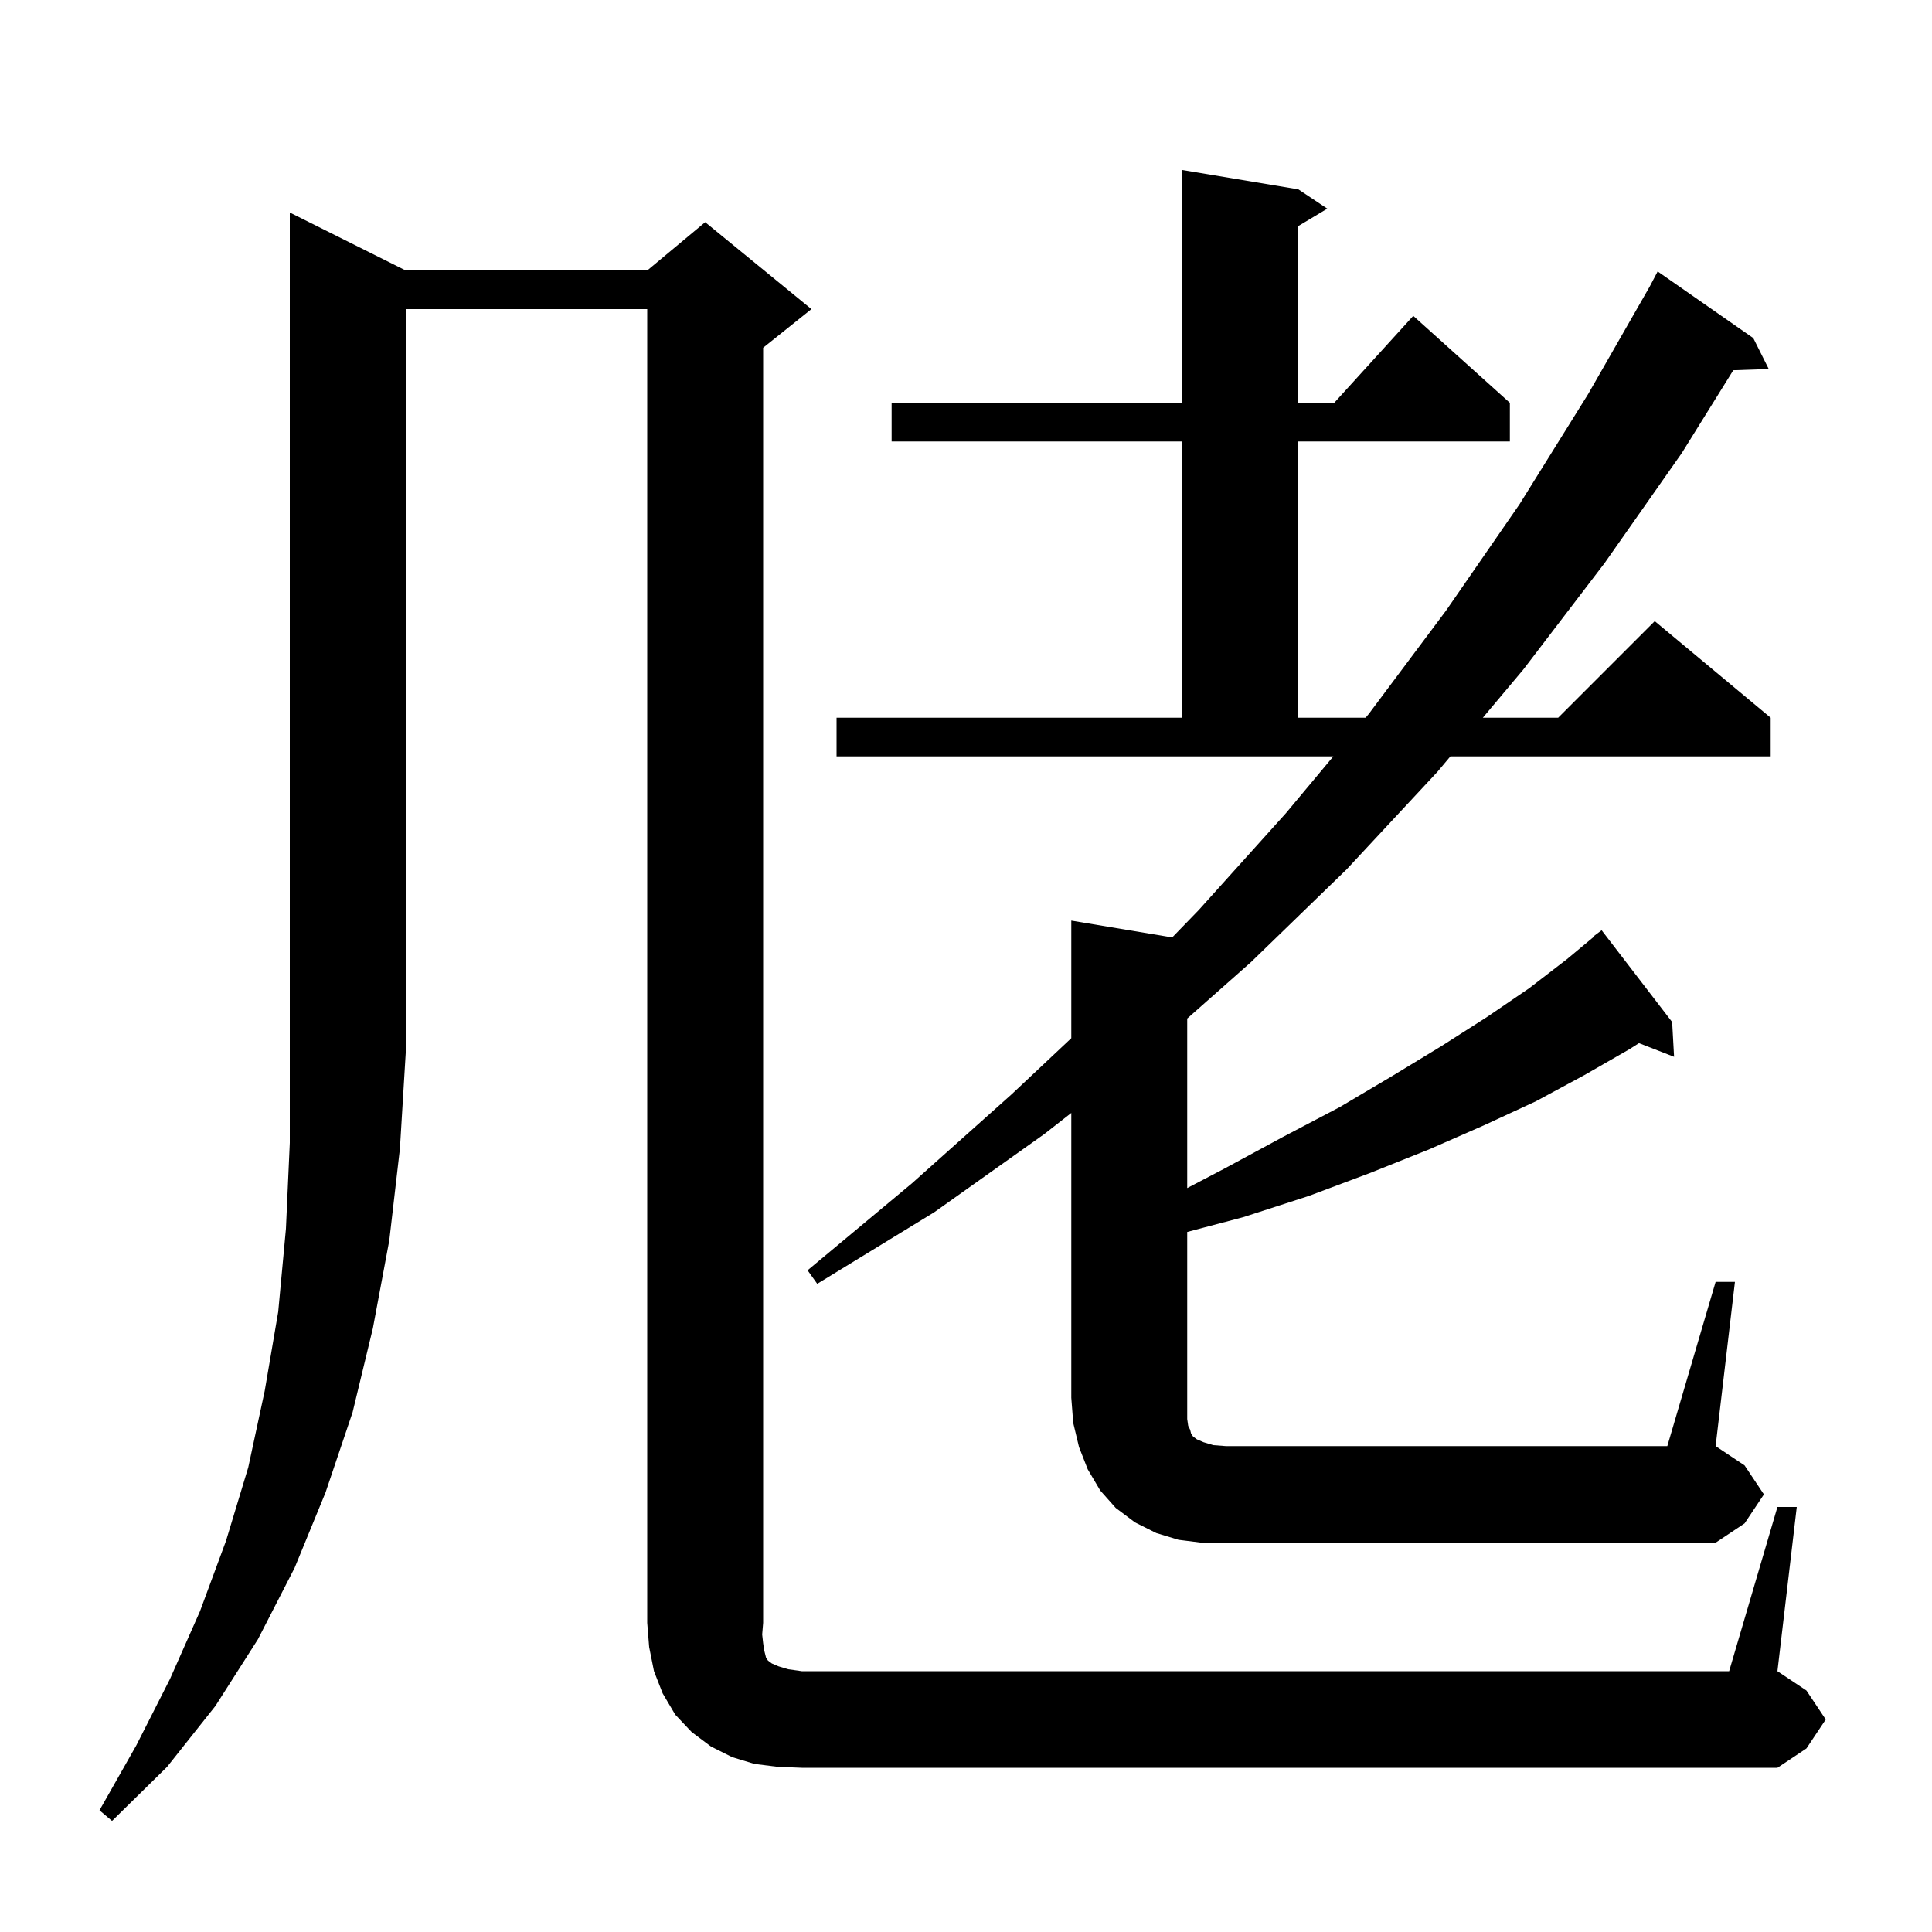 <svg xmlns="http://www.w3.org/2000/svg" xmlns:xlink="http://www.w3.org/1999/xlink" version="1.1" baseProfile="full" viewBox="0 0 200 200" width="200" height="200">
<g fill="black">
<path d="M 42.0 28.0 L 67.0 28.0 L 73.0 23.0 L 84.0 32.0 L 79.0 36.0 L 79.0 168.0 L 78.9 169.2 L 79.0 170.1 L 79.1 170.8 L 79.3 171.6 L 79.5 171.9 L 79.9 172.2 L 80.6 172.5 L 81.6 172.8 L 83.0 173.0 L 179.0 173.0 L 184.0 156.0 L 186.0 156.0 L 184.0 173.0 L 187.0 175.0 L 189.0 178.0 L 187.0 181.0 L 184.0 183.0 L 83.0 183.0 L 80.5 182.9 L 78.1 182.6 L 75.8 181.9 L 73.6 180.8 L 71.6 179.3 L 69.9 177.5 L 68.6 175.3 L 67.7 173.0 L 67.2 170.5 L 67.0 168.0 L 67.0 32.0 L 42.0 32.0 L 42.0 109.0 L 41.4 118.9 L 40.3 128.4 L 38.6 137.5 L 36.5 146.2 L 33.7 154.5 L 30.5 162.3 L 26.7 169.7 L 22.3 176.6 L 17.3 182.9 L 11.6 188.5 L 10.3 187.4 L 14.1 180.7 L 17.6 173.8 L 20.7 166.8 L 23.4 159.5 L 25.7 151.9 L 27.4 144.0 L 28.8 135.8 L 29.6 127.2 L 30.0 118.3 L 30.0 22.0 Z M 177.6 132.7 L 179.6 132.7 L 177.6 149.7 L 180.6 151.7 L 182.6 154.7 L 180.6 157.7 L 177.6 159.7 L 124.4 159.7 L 122.0 159.4 L 119.7 158.7 L 117.5 157.6 L 115.5 156.1 L 113.9 154.3 L 112.6 152.1 L 111.7 149.8 L 111.1 147.3 L 110.9 144.7 L 110.9 115.211 L 108.1 117.4 L 96.7 125.5 L 84.6 132.9 L 83.6 131.5 L 94.4 122.5 L 104.7 113.3 L 110.9 107.472 L 110.9 95.3 L 121.347 97.041 L 124.1 94.2 L 133.1 84.2 L 138.026 78.3 L 86.6 78.3 L 86.6 74.3 L 122.4 74.3 L 122.4 45.7 L 92.3 45.7 L 92.3 41.7 L 122.4 41.7 L 122.4 17.6 L 134.4 19.6 L 137.4 21.6 L 134.4 23.4 L 134.4 41.7 L 138.118 41.7 L 146.3 32.7 L 156.3 41.7 L 156.3 45.7 L 134.4 45.7 L 134.4 74.3 L 141.366 74.3 L 141.7 73.9 L 149.7 63.2 L 157.3 52.2 L 164.4 40.8 L 170.775 29.668 L 171.6 28.1 L 181.5 35.0 L 183.1 38.2 L 179.431 38.327 L 174.1 46.9 L 166.1 58.3 L 157.7 69.3 L 153.502 74.3 L 161.3 74.3 L 171.3 64.3 L 183.3 74.3 L 183.3 78.3 L 150.143 78.3 L 148.8 79.9 L 139.4 90.0 L 129.5 99.6 L 122.9 105.438 L 122.9 122.988 L 126.7 121.0 L 132.8 117.7 L 138.7 114.6 L 144.1 111.4 L 149.2 108.3 L 153.9 105.3 L 158.3 102.3 L 162.2 99.3 L 165.035 96.938 L 165.0 96.9 L 165.8 96.3 L 173.1 105.8 L 173.3 109.4 L 169.665 107.986 L 168.7 108.6 L 164.0 111.3 L 159.0 114.0 L 153.6 116.5 L 147.9 119.0 L 141.9 121.4 L 135.5 123.8 L 128.7 126.0 L 122.9 127.531 L 122.9 146.9 L 123.0 147.6 L 123.2 148.0 L 123.3 148.4 L 123.5 148.7 L 123.9 149.0 L 124.6 149.3 L 125.6 149.6 L 126.9 149.7 L 172.6 149.7 Z " />
</g>
</svg>
